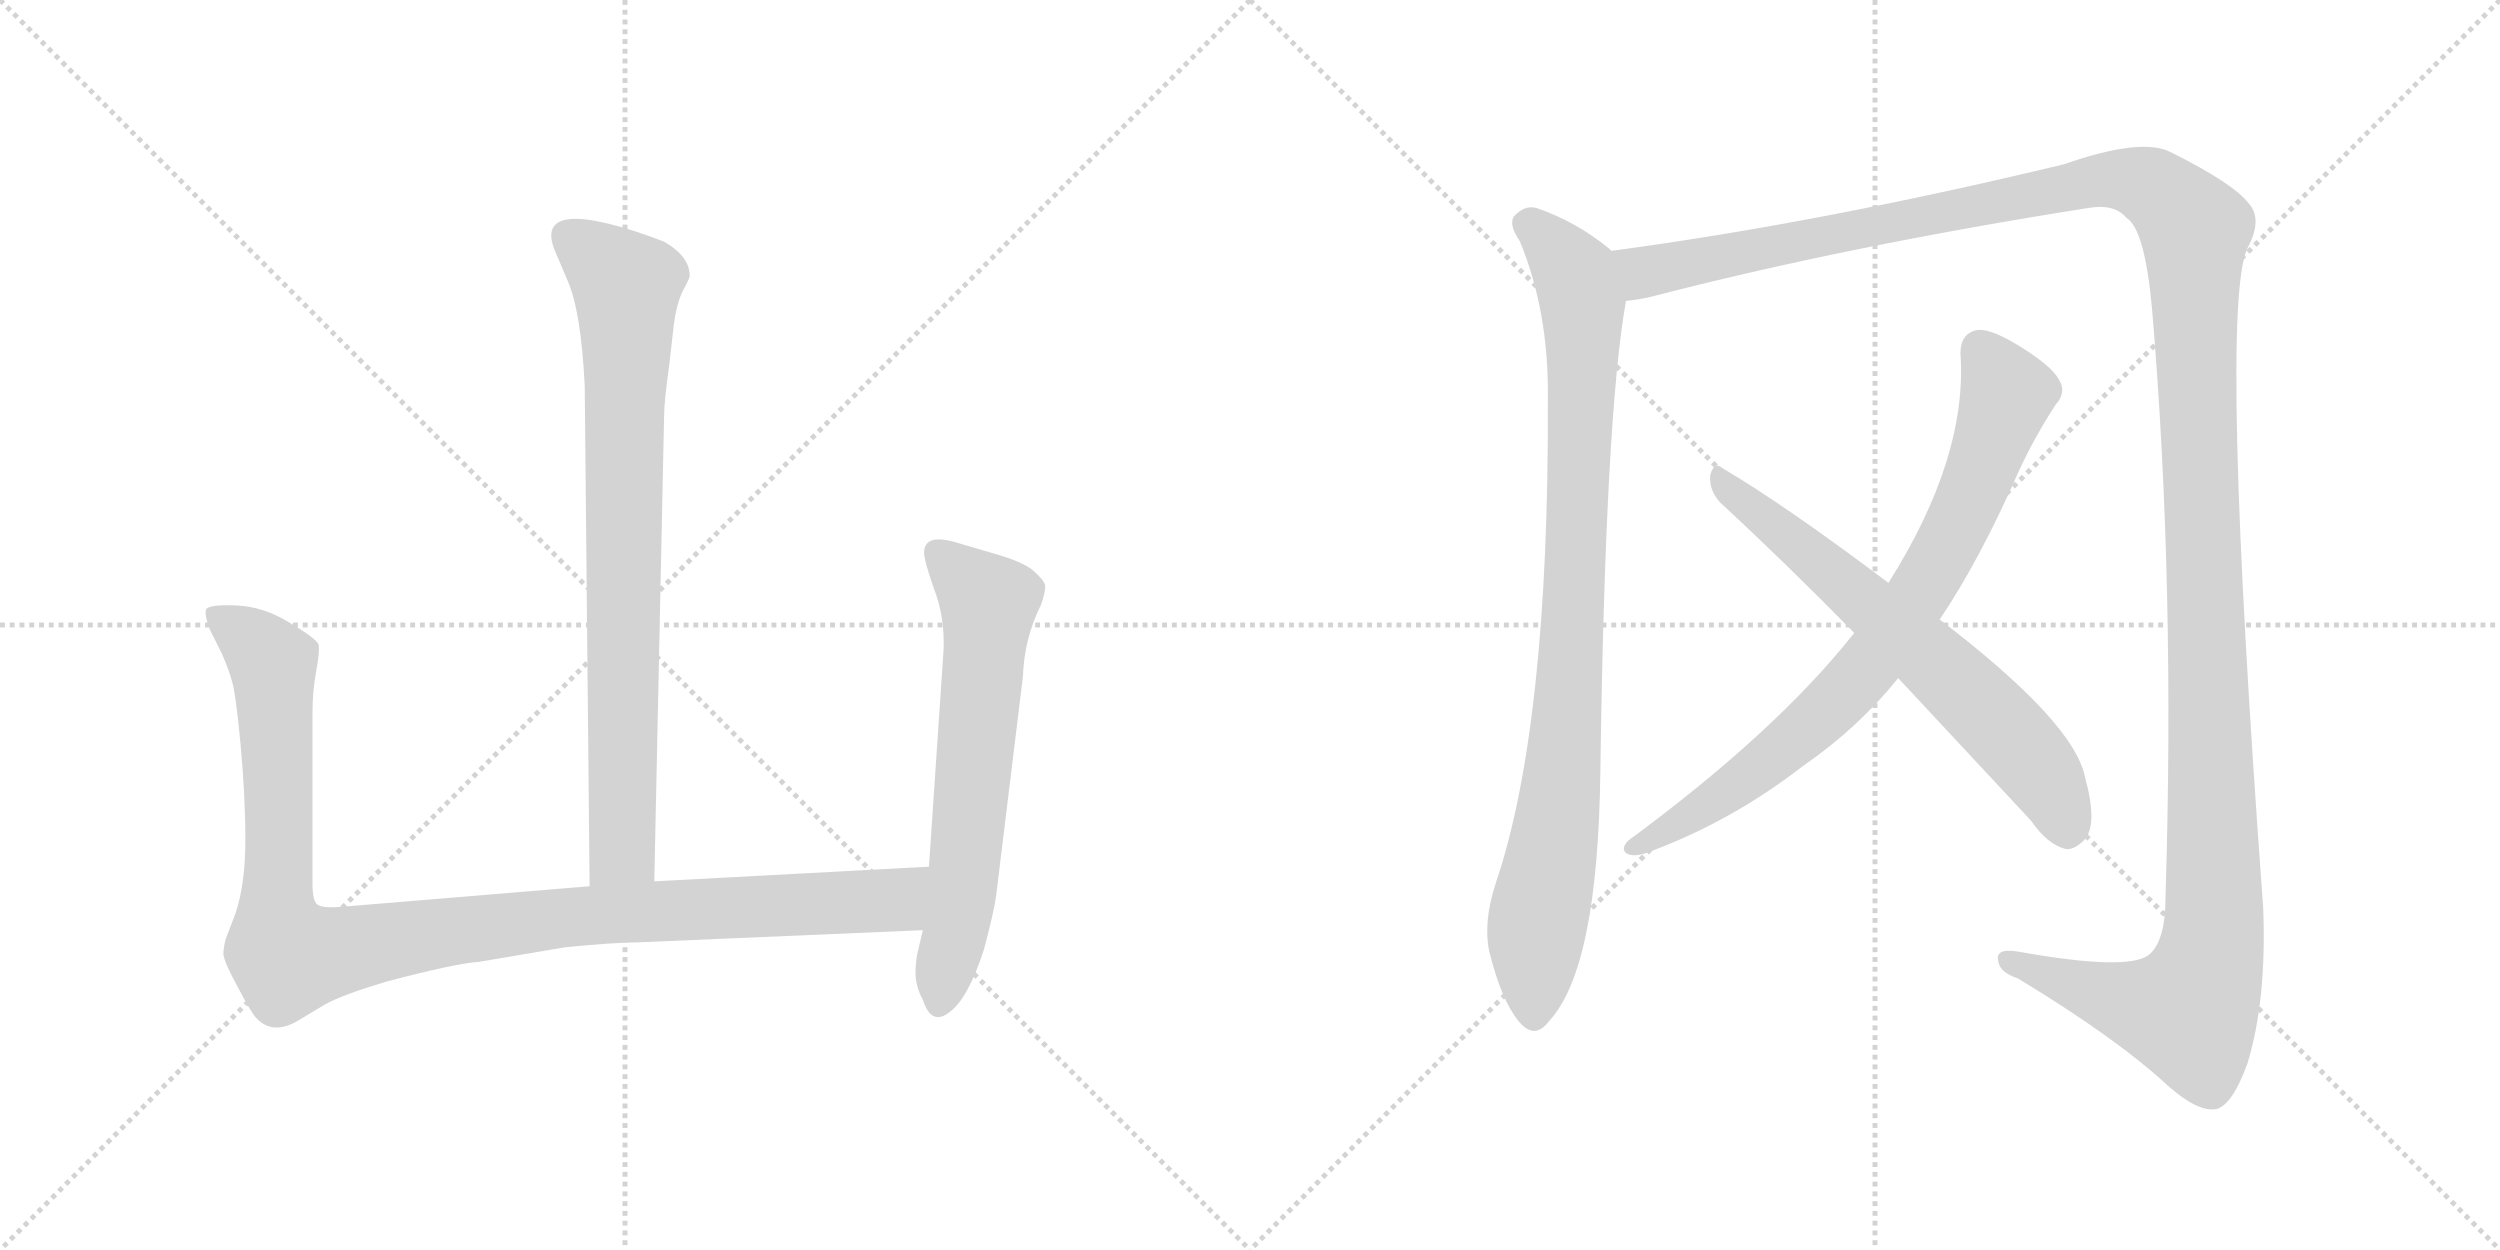 <svg version="1.1" viewBox="0 0 2048 1024" xmlns="http://www.w3.org/2000/svg">
  <g stroke="lightgray" stroke-dasharray="1,1" stroke-width="1" transform="scale(4, 4)">
    <line x1="0" y1="0" x2="256" y2="256"></line>
    <line x1="256" y1="0" x2="0" y2="256"></line>
    <line x1="128" y1="0" x2="128" y2="256"></line>
    <line x1="0" y1="128" x2="256" y2="128"></line>
    <line x1="256" y1="0" x2="512" y2="256"></line>
    <line x1="512" y1="0" x2="256" y2="256"></line>
    <line x1="384" y1="0" x2="384" y2="256"></line>
    <line x1="256" y1="128" x2="512" y2="128"></line>
  </g>
<g transform="scale(1, -1) translate(0, -850)">
   <style type="text/css">
    @keyframes keyframes0 {
      from {
       stroke: black;
       stroke-dashoffset: 810;
       stroke-width: 128;
       }
       73% {
       animation-timing-function: step-end;
       stroke: black;
       stroke-dashoffset: 0;
       stroke-width: 128;
       }
       to {
       stroke: black;
       stroke-width: 1024;
       }
       }
       #make-me-a-hanzi-animation-0 {
         animation: keyframes0 0.909s both;
         animation-delay: 0s;
         animation-timing-function: linear;
       }
    @keyframes keyframes1 {
      from {
       stroke: black;
       stroke-dashoffset: 1090;
       stroke-width: 128;
       }
       78% {
       animation-timing-function: step-end;
       stroke: black;
       stroke-dashoffset: 0;
       stroke-width: 128;
       }
       to {
       stroke: black;
       stroke-width: 1024;
       }
       }
       #make-me-a-hanzi-animation-1 {
         animation: keyframes1 1.137s both;
         animation-delay: 0.909s;
         animation-timing-function: linear;
       }
    @keyframes keyframes2 {
      from {
       stroke: black;
       stroke-dashoffset: 639;
       stroke-width: 128;
       }
       68% {
       animation-timing-function: step-end;
       stroke: black;
       stroke-dashoffset: 0;
       stroke-width: 128;
       }
       to {
       stroke: black;
       stroke-width: 1024;
       }
       }
       #make-me-a-hanzi-animation-2 {
         animation: keyframes2 0.77s both;
         animation-delay: 2.046s;
         animation-timing-function: linear;
       }
    @keyframes keyframes3 {
      from {
       stroke: black;
       stroke-dashoffset: 922;
       stroke-width: 128;
       }
       75% {
       animation-timing-function: step-end;
       stroke: black;
       stroke-dashoffset: 0;
       stroke-width: 128;
       }
       to {
       stroke: black;
       stroke-width: 1024;
       }
       }
       #make-me-a-hanzi-animation-3 {
         animation: keyframes3 1s both;
         animation-delay: 2.816s;
         animation-timing-function: linear;
       }
    @keyframes keyframes4 {
      from {
       stroke: black;
       stroke-dashoffset: 1548;
       stroke-width: 128;
       }
       83% {
       animation-timing-function: step-end;
       stroke: black;
       stroke-dashoffset: 0;
       stroke-width: 128;
       }
       to {
       stroke: black;
       stroke-width: 1024;
       }
       }
       #make-me-a-hanzi-animation-4 {
         animation: keyframes4 1.51s both;
         animation-delay: 3.817s;
         animation-timing-function: linear;
       }
    @keyframes keyframes5 {
      from {
       stroke: black;
       stroke-dashoffset: 795;
       stroke-width: 128;
       }
       72% {
       animation-timing-function: step-end;
       stroke: black;
       stroke-dashoffset: 0;
       stroke-width: 128;
       }
       to {
       stroke: black;
       stroke-width: 1024;
       }
       }
       #make-me-a-hanzi-animation-5 {
         animation: keyframes5 0.897s both;
         animation-delay: 5.326s;
         animation-timing-function: linear;
       }
    @keyframes keyframes6 {
      from {
       stroke: black;
       stroke-dashoffset: 662;
       stroke-width: 128;
       }
       68% {
       animation-timing-function: step-end;
       stroke: black;
       stroke-dashoffset: 0;
       stroke-width: 128;
       }
       to {
       stroke: black;
       stroke-width: 1024;
       }
       }
       #make-me-a-hanzi-animation-6 {
         animation: keyframes6 0.789s both;
         animation-delay: 6.223s;
         animation-timing-function: linear;
       }
</style>
<path d="M 536.0 128.0 L 544.0 508.0 Q 544.0 521.0 548.0 549.0 L 552.0 584.0 Q 554.0 600.0 559.0 611.0 Q 565.0 622.0 565.0 624.0 Q 565.0 640.0 544.0 652.0 Q 508.0 666.0 482.0 670.0 Q 443.0 675.0 454.0 646.0 L 465.0 620.0 Q 476.0 595.0 479.0 534.0 L 483.0 124.0 C 483.0 94.0 535.0 98.0 536.0 128.0 Z" fill="lightgray"></path> 
<path d="M 256.0 126.0 L 256.0 266.0 Q 256.0 284.0 259.0 300.0 Q 262.0 316.0 261.0 322.0 Q 259.0 327.0 237.0 340.0 Q 216.0 353.0 194.0 354.0 Q 172.0 355.0 169.0 351.0 Q 167.0 347.0 172.0 334.0 L 182.0 314.0 Q 188.0 300.0 190.0 292.0 Q 193.0 283.0 197.0 241.0 Q 201.0 198.0 201.0 162.0 Q 201.0 126.0 193.0 102.0 L 185.0 81.0 Q 183.0 74.0 183.0 68.0 Q 184.0 61.0 195.0 41.0 Q 206.0 20.0 210.0 16.0 Q 224.0 1.0 246.0 15.0 L 266.0 27.0 Q 280.0 35.0 317.0 46.0 Q 374.0 61.0 392.0 62.0 L 463.0 74.0 Q 504.0 78.0 522.0 78.0 L 756.0 88.0 C 786.0 89.0 791.0 142.0 761.0 140.0 L 536.0 128.0 L 483.0 124.0 L 278.0 107.0 Q 264.0 106.0 260.0 109.0 Q 256.0 112.0 256.0 126.0 Z" fill="lightgray"></path> 
<path d="M 756.0 88.0 L 752.0 71.0 Q 750.0 63.0 750.0 53.0 Q 750.0 42.0 756.0 31.0 Q 763.0 9.0 778.0 21.0 Q 793.0 32.0 806.0 72.0 Q 814.0 102.0 816.0 116.0 L 838.0 296.0 Q 839.0 327.0 853.0 355.0 Q 857.0 367.0 856.0 371.0 Q 855.0 375.0 846.0 383.0 Q 837.0 390.0 816.0 396.0 L 782.0 406.0 Q 757.0 413.0 757.0 397.0 Q 757.0 391.0 765.0 368.0 Q 774.0 345.0 773.0 318.0 L 761.0 140.0 L 756.0 88.0 Z" fill="lightgray"></path> 
<path d="M 1320.0 644.5 L 1318.0 646.5 Q 1291.0 668.5 1259.0 679.5 Q 1249.0 682.5 1240.0 672.5 Q 1236.0 665.5 1245.0 652.5 Q 1269.0 594.5 1268.0 522.5 Q 1269.0 254.5 1225.0 125.5 Q 1215.0 94.5 1220.0 70.5 Q 1230.0 30.5 1244.0 13.5 Q 1257.0 -2.5 1269.0 13.5 Q 1309.0 56.5 1311.0 217.5 Q 1315.0 508.5 1332.0 603.5 C 1336.0 631.5 1336.0 631.5 1320.0 644.5 Z" fill="lightgray"></path> 
<path d="M 1332.0 603.5 Q 1342.0 604.5 1351.0 606.5 Q 1513.0 648.5 1710.0 679.5 Q 1732.0 683.5 1742.0 671.5 Q 1757.0 662.5 1763.0 596.5 Q 1782.0 371.5 1774.0 115.5 Q 1774.0 78.5 1760.0 67.5 Q 1742.0 54.5 1653.0 70.5 Q 1634.0 73.5 1637.0 62.5 Q 1638.0 53.5 1653.0 48.5 Q 1734.0 -0.5 1776.0 -39.5 Q 1801.0 -61.5 1816.0 -58.5 Q 1829.0 -54.5 1841.0 -21.5 Q 1857.0 30.5 1854.0 106.5 Q 1818.0 596.5 1841.0 646.5 Q 1854.0 670.5 1842.0 683.5 Q 1830.0 699.5 1778.0 725.5 Q 1754.0 737.5 1691.0 715.5 Q 1492.0 667.5 1320.0 644.5 C 1290.0 640.5 1303.0 597.5 1332.0 603.5 Z" fill="lightgray"></path> 
<path d="M 1589.0 342.5 Q 1622.0 391.5 1654.0 464.5 Q 1667.0 492.5 1684.0 518.5 Q 1693.0 528.5 1687.0 538.5 Q 1681.0 550.5 1651.0 568.5 Q 1629.0 581.5 1619.0 579.5 Q 1606.0 576.5 1606.0 560.5 Q 1612.0 475.5 1547.0 372.5 L 1519.0 331.5 Q 1455.0 250.5 1334.0 161.5 Q 1327.0 154.5 1333.0 150.5 Q 1340.0 147.5 1352.0 152.5 Q 1419.0 177.5 1477.0 222.5 Q 1522.0 253.5 1555.0 294.5 L 1589.0 342.5 Z" fill="lightgray"></path> 
<path d="M 1555.0 294.5 L 1664.0 177.5 Q 1677.0 158.5 1692.0 154.5 Q 1699.0 153.5 1707.0 161.5 Q 1719.0 173.5 1708.0 213.5 Q 1699.0 258.5 1589.0 342.5 L 1547.0 372.5 Q 1462.0 436.5 1411.0 466.5 Q 1404.0 472.5 1401.0 460.5 Q 1400.0 448.5 1409.0 438.5 Q 1461.0 390.5 1519.0 331.5 L 1555.0 294.5 Z" fill="lightgray"></path> 
      <clipPath id="make-me-a-hanzi-clip-0">
      <path d="M 536.0 128.0 L 544.0 508.0 Q 544.0 521.0 548.0 549.0 L 552.0 584.0 Q 554.0 600.0 559.0 611.0 Q 565.0 622.0 565.0 624.0 Q 565.0 640.0 544.0 652.0 Q 508.0 666.0 482.0 670.0 Q 443.0 675.0 454.0 646.0 L 465.0 620.0 Q 476.0 595.0 479.0 534.0 L 483.0 124.0 C 483.0 94.0 535.0 98.0 536.0 128.0 Z" fill="lightgray"></path>
      </clipPath>
      <path clip-path="url(#make-me-a-hanzi-clip-0)" d="M 466.0 655.0 L 513.0 616.0 L 510.0 153.0 L 489.0 132.0 " fill="none" id="make-me-a-hanzi-animation-0" stroke-dasharray="682 1364" stroke-linecap="round"></path>

      <clipPath id="make-me-a-hanzi-clip-1">
      <path d="M 256.0 126.0 L 256.0 266.0 Q 256.0 284.0 259.0 300.0 Q 262.0 316.0 261.0 322.0 Q 259.0 327.0 237.0 340.0 Q 216.0 353.0 194.0 354.0 Q 172.0 355.0 169.0 351.0 Q 167.0 347.0 172.0 334.0 L 182.0 314.0 Q 188.0 300.0 190.0 292.0 Q 193.0 283.0 197.0 241.0 Q 201.0 198.0 201.0 162.0 Q 201.0 126.0 193.0 102.0 L 185.0 81.0 Q 183.0 74.0 183.0 68.0 Q 184.0 61.0 195.0 41.0 Q 206.0 20.0 210.0 16.0 Q 224.0 1.0 246.0 15.0 L 266.0 27.0 Q 280.0 35.0 317.0 46.0 Q 374.0 61.0 392.0 62.0 L 463.0 74.0 Q 504.0 78.0 522.0 78.0 L 756.0 88.0 C 786.0 89.0 791.0 142.0 761.0 140.0 L 536.0 128.0 L 483.0 124.0 L 278.0 107.0 Q 264.0 106.0 260.0 109.0 Q 256.0 112.0 256.0 126.0 Z" fill="lightgray"></path>
      </clipPath>
      <path clip-path="url(#make-me-a-hanzi-clip-1)" d="M 175.0 348.0 L 208.0 324.0 L 224.0 300.0 L 227.0 100.0 L 237.0 66.0 L 461.0 99.0 L 732.0 112.0 L 754.0 134.0 " fill="none" id="make-me-a-hanzi-animation-1" stroke-dasharray="962 1924" stroke-linecap="round"></path>

      <clipPath id="make-me-a-hanzi-clip-2">
      <path d="M 756.0 88.0 L 752.0 71.0 Q 750.0 63.0 750.0 53.0 Q 750.0 42.0 756.0 31.0 Q 763.0 9.0 778.0 21.0 Q 793.0 32.0 806.0 72.0 Q 814.0 102.0 816.0 116.0 L 838.0 296.0 Q 839.0 327.0 853.0 355.0 Q 857.0 367.0 856.0 371.0 Q 855.0 375.0 846.0 383.0 Q 837.0 390.0 816.0 396.0 L 782.0 406.0 Q 757.0 413.0 757.0 397.0 Q 757.0 391.0 765.0 368.0 Q 774.0 345.0 773.0 318.0 L 761.0 140.0 L 756.0 88.0 Z" fill="lightgray"></path>
      </clipPath>
      <path clip-path="url(#make-me-a-hanzi-clip-2)" d="M 772.0 395.0 L 810.0 356.0 L 789.0 127.0 L 769.0 30.0 " fill="none" id="make-me-a-hanzi-animation-2" stroke-dasharray="511 1022" stroke-linecap="round"></path>

      <clipPath id="make-me-a-hanzi-clip-3">
      <path d="M 1320.0 644.5 L 1318.0 646.5 Q 1291.0 668.5 1259.0 679.5 Q 1249.0 682.5 1240.0 672.5 Q 1236.0 665.5 1245.0 652.5 Q 1269.0 594.5 1268.0 522.5 Q 1269.0 254.5 1225.0 125.5 Q 1215.0 94.5 1220.0 70.5 Q 1230.0 30.5 1244.0 13.5 Q 1257.0 -2.5 1269.0 13.5 Q 1309.0 56.5 1311.0 217.5 Q 1315.0 508.5 1332.0 603.5 C 1336.0 631.5 1336.0 631.5 1320.0 644.5 Z" fill="lightgray"></path>
      </clipPath>
      <path clip-path="url(#make-me-a-hanzi-clip-3)" d="M 1251.0 667.5 L 1285.0 633.5 L 1297.0 586.5 L 1282.0 229.5 L 1258.0 81.5 L 1257.0 19.5 " fill="none" id="make-me-a-hanzi-animation-3" stroke-dasharray="794 1588" stroke-linecap="round"></path>

      <clipPath id="make-me-a-hanzi-clip-4">
      <path d="M 1332.0 603.5 Q 1342.0 604.5 1351.0 606.5 Q 1513.0 648.5 1710.0 679.5 Q 1732.0 683.5 1742.0 671.5 Q 1757.0 662.5 1763.0 596.5 Q 1782.0 371.5 1774.0 115.5 Q 1774.0 78.5 1760.0 67.5 Q 1742.0 54.5 1653.0 70.5 Q 1634.0 73.5 1637.0 62.5 Q 1638.0 53.5 1653.0 48.5 Q 1734.0 -0.5 1776.0 -39.5 Q 1801.0 -61.5 1816.0 -58.5 Q 1829.0 -54.5 1841.0 -21.5 Q 1857.0 30.5 1854.0 106.5 Q 1818.0 596.5 1841.0 646.5 Q 1854.0 670.5 1842.0 683.5 Q 1830.0 699.5 1778.0 725.5 Q 1754.0 737.5 1691.0 715.5 Q 1492.0 667.5 1320.0 644.5 C 1290.0 640.5 1303.0 597.5 1332.0 603.5 Z" fill="lightgray"></path>
      </clipPath>
      <path clip-path="url(#make-me-a-hanzi-clip-4)" d="M 1328.0 639.5 L 1353.0 627.5 L 1725.0 703.5 L 1763.0 696.5 L 1796.0 665.5 L 1815.0 117.5 L 1808.0 54.5 L 1793.0 21.5 L 1785.0 21.5 L 1735.0 30.5 L 1647.0 63.5 " fill="none" id="make-me-a-hanzi-animation-4" stroke-dasharray="1420 2840" stroke-linecap="round"></path>

      <clipPath id="make-me-a-hanzi-clip-5">
      <path d="M 1589.0 342.5 Q 1622.0 391.5 1654.0 464.5 Q 1667.0 492.5 1684.0 518.5 Q 1693.0 528.5 1687.0 538.5 Q 1681.0 550.5 1651.0 568.5 Q 1629.0 581.5 1619.0 579.5 Q 1606.0 576.5 1606.0 560.5 Q 1612.0 475.5 1547.0 372.5 L 1519.0 331.5 Q 1455.0 250.5 1334.0 161.5 Q 1327.0 154.5 1333.0 150.5 Q 1340.0 147.5 1352.0 152.5 Q 1419.0 177.5 1477.0 222.5 Q 1522.0 253.5 1555.0 294.5 L 1589.0 342.5 Z" fill="lightgray"></path>
      </clipPath>
      <path clip-path="url(#make-me-a-hanzi-clip-5)" d="M 1622.0 563.5 L 1644.0 527.5 L 1636.0 500.5 L 1599.0 409.5 L 1539.0 314.5 L 1503.0 273.5 L 1446.0 224.5 L 1338.0 155.5 " fill="none" id="make-me-a-hanzi-animation-5" stroke-dasharray="667 1334" stroke-linecap="round"></path>

      <clipPath id="make-me-a-hanzi-clip-6">
      <path d="M 1555.0 294.5 L 1664.0 177.5 Q 1677.0 158.5 1692.0 154.5 Q 1699.0 153.5 1707.0 161.5 Q 1719.0 173.5 1708.0 213.5 Q 1699.0 258.5 1589.0 342.5 L 1547.0 372.5 Q 1462.0 436.5 1411.0 466.5 Q 1404.0 472.5 1401.0 460.5 Q 1400.0 448.5 1409.0 438.5 Q 1461.0 390.5 1519.0 331.5 L 1555.0 294.5 Z" fill="lightgray"></path>
      </clipPath>
      <path clip-path="url(#make-me-a-hanzi-clip-6)" d="M 1411.0 455.5 L 1613.0 282.5 L 1665.0 226.5 L 1684.0 198.5 L 1693.0 170.5 " fill="none" id="make-me-a-hanzi-animation-6" stroke-dasharray="534 1068" stroke-linecap="round"></path>

</g>
</svg>
